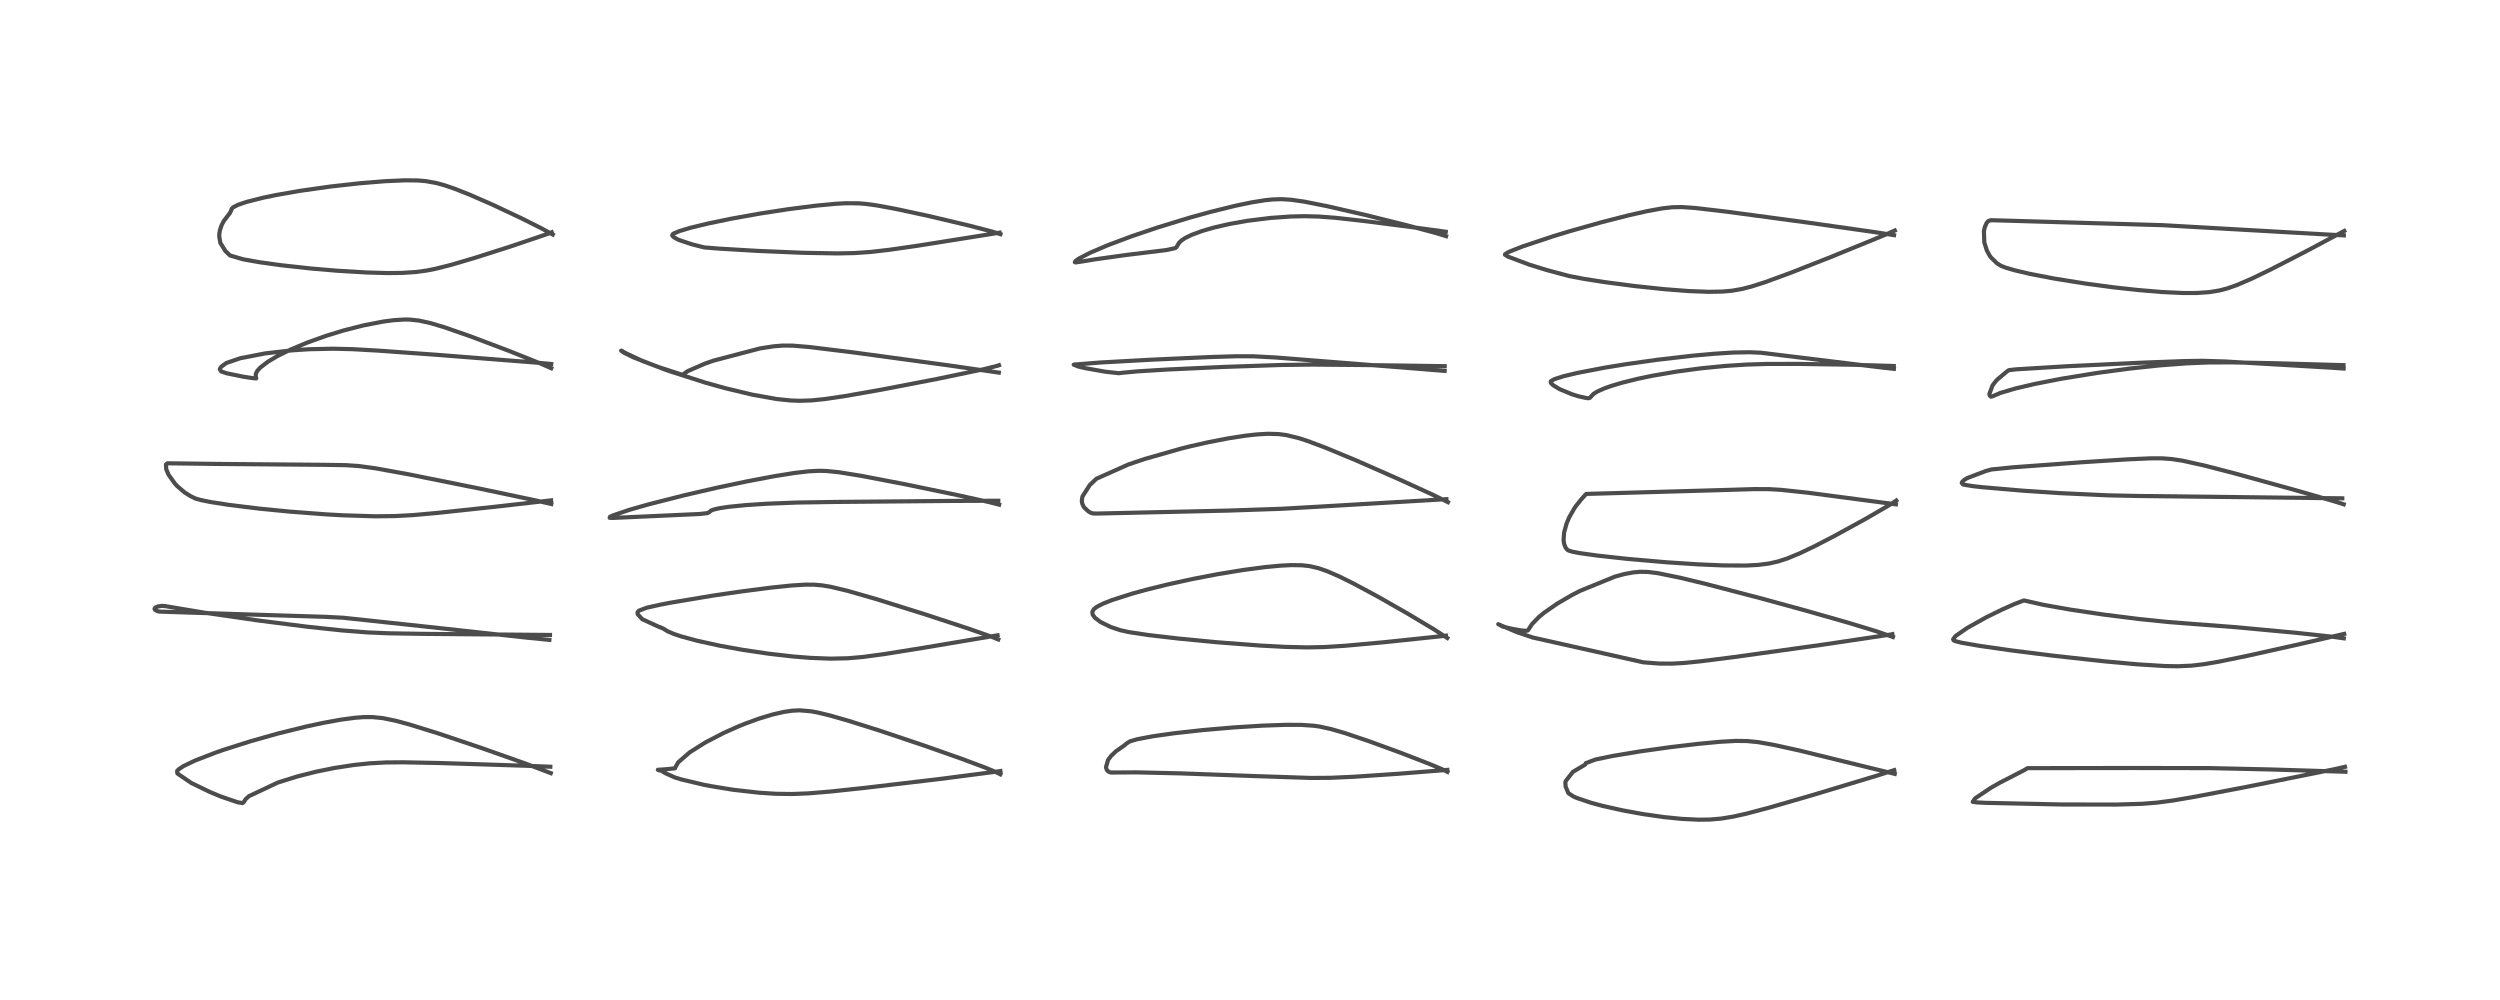 <?xml version="1.0" encoding="utf-8" standalone="no"?>
<!DOCTYPE svg PUBLIC "-//W3C//DTD SVG 1.1//EN"
  "http://www.w3.org/Graphics/SVG/1.1/DTD/svg11.dtd">
<!-- Created with matplotlib (https://matplotlib.org/) -->
<svg height="288pt" version="1.1" viewBox="0 0 720 288" width="720pt" xmlns="http://www.w3.org/2000/svg" xmlns:xlink="http://www.w3.org/1999/xlink">
 <defs>
  <style type="text/css">
*{stroke-linecap:butt;stroke-linejoin:round;}
  </style>
 </defs>
 <g id="figure_1">
  <g id="patch_1">
   <path d="M 0 288 
L 720 288 
L 720 0 
L 0 0 
z
" style="fill:#ffffff;"/>
  </g>
  <g id="axes_1">
   <g id="line2d_1">
    <path clip-path="url(#pe824190ea7)" d="M 158.628 222.666 
L 151.428 219.939 
L 138.865 215.487 
L 126.137 211.201 
L 117.656 208.574 
L 114.041 207.6 
L 110.304 206.827 
L 107.263 206.52 
L 104.831 206.523 
L 102.229 206.717 
L 98.081 207.275 
L 93.007 208.201 
L 88.346 209.203 
L 80.104 211.239 
L 72.196 213.466 
L 64.494 215.914 
L 62.095 216.748 
L 56.131 219.058 
L 52.783 220.67 
L 51.4 221.605 
L 51.017 222.059 
L 51.062 222.695 
L 51.131 222.794 
L 55.084 225.491 
L 60.436 228.089 
L 63.595 229.399 
L 68.452 231.056 
L 69.821 231.28 
L 70.168 231.05 
L 70.746 230.155 
L 71.69 229.299 
L 80.012 225.372 
L 85.547 223.639 
L 91.114 222.233 
L 96.302 221.179 
L 101.969 220.306 
L 106.512 219.834 
L 111.171 219.584 
L 116.007 219.542 
L 126.597 219.751 
L 151.323 220.534 
L 158.489 220.817 
L 158.489 220.817 
" style="fill:none;stroke:#000000;stroke-linecap:square;stroke-opacity:0.7;stroke-width:1.2;"/>
   </g>
   <g id="line2d_2">
    <path clip-path="url(#pe824190ea7)" d="M 158.215 184.288 
L 151.836 183.656 
L 122.647 180.463 
L 98.852 177.911 
L 93.691 177.648 
L 76.526 177.121 
L 45.985 176.145 
L 45.352 176.015 
L 44.647 175.634 
L 44.509 175.35 
L 44.723 174.992 
L 45.447 174.669 
L 46.529 174.495 
L 47.5 174.55 
L 58.704 176.422 
L 74.514 178.718 
L 88.372 180.482 
L 98.453 181.559 
L 105.89 182.137 
L 112.029 182.391 
L 122.042 182.554 
L 158.396 182.868 
L 158.396 182.868 
" style="fill:none;stroke:#000000;stroke-linecap:square;stroke-opacity:0.7;stroke-width:1.2;"/>
   </g>
   <g id="line2d_3">
    <path clip-path="url(#pe824190ea7)" d="M 158.763 145.156 
L 154.123 144.092 
L 138.243 140.74 
L 117.719 136.611 
L 108.152 134.874 
L 103.351 134.22 
L 99.634 133.969 
L 93.118 133.867 
L 63.016 133.619 
L 48.223 133.427 
L 47.788 133.786 
L 47.88 135.156 
L 48.558 136.744 
L 50.413 139.329 
L 51.051 140.008 
L 53.2 141.841 
L 54.804 142.844 
L 56.261 143.562 
L 57.902 144.03 
L 60.708 144.594 
L 65.957 145.41 
L 74.631 146.477 
L 83.35 147.336 
L 93.844 148.133 
L 98.736 148.406 
L 107.934 148.69 
L 113.749 148.628 
L 118.928 148.348 
L 125.942 147.723 
L 143.091 145.884 
L 158.708 144.107 
L 158.708 144.107 
" style="fill:none;stroke:#000000;stroke-linecap:square;stroke-opacity:0.7;stroke-width:1.2;"/>
   </g>
   <g id="line2d_4">
    <path clip-path="url(#pe824190ea7)" d="M 158.759 106.045 
L 155.573 104.653 
L 146.867 101.165 
L 135.392 96.825 
L 127.922 94.23 
L 123.934 93.041 
L 120.745 92.336 
L 118.122 92.047 
L 116.598 92.017 
L 113.392 92.212 
L 110.28 92.625 
L 104.719 93.707 
L 99.069 95.144 
L 94.048 96.676 
L 88.486 98.662 
L 83.627 100.701 
L 79.942 102.523 
L 77.177 104.16 
L 74.954 105.865 
L 74.121 106.785 
L 73.675 107.641 
L 73.658 108.342 
L 73.787 108.985 
L 72.857 108.913 
L 70.141 108.503 
L 65.277 107.508 
L 63.737 106.987 
L 63.3 106.363 
L 63.348 106.225 
L 63.674 105.65 
L 65.194 104.541 
L 69.188 103.176 
L 76.369 101.781 
L 84.196 100.892 
L 89.013 100.579 
L 95.882 100.428 
L 101.436 100.56 
L 108.723 100.967 
L 125.417 102.157 
L 154.414 104.432 
L 158.748 104.829 
L 158.748 104.829 
" style="fill:none;stroke:#000000;stroke-linecap:square;stroke-opacity:0.7;stroke-width:1.2;"/>
   </g>
   <g id="line2d_5">
    <path clip-path="url(#pe824190ea7)" d="M 159.195 67.548 
L 155.833 65.7 
L 150.199 62.874 
L 141.821 58.93 
L 135.376 56.11 
L 130.845 54.321 
L 127.855 53.308 
L 125.621 52.701 
L 122.581 52.16 
L 120.237 51.969 
L 116.648 51.93 
L 110.82 52.189 
L 103.634 52.776 
L 95.17 53.72 
L 86.485 54.951 
L 79.382 56.193 
L 75.808 56.934 
L 70.995 58.15 
L 68.567 58.98 
L 67.23 59.658 
L 66.774 60.064 
L 66.527 60.704 
L 66.24 61.316 
L 64.445 63.66 
L 63.824 64.846 
L 63.329 66.343 
L 63.187 67.17 
L 63.143 68.111 
L 63.463 69.965 
L 64.942 72.321 
L 66.262 73.583 
L 69.993 74.674 
L 74.632 75.504 
L 80.795 76.365 
L 89.49 77.322 
L 97.166 77.976 
L 105.61 78.477 
L 111.651 78.642 
L 115.749 78.599 
L 119.646 78.351 
L 122.759 77.935 
L 125.273 77.445 
L 129.833 76.302 
L 136.721 74.273 
L 146.902 71.025 
L 157.87 67.307 
L 158.899 66.888 
L 158.899 66.888 
" style="fill:none;stroke:#000000;stroke-linecap:square;stroke-opacity:0.7;stroke-width:1.2;"/>
   </g>
   <g id="line2d_6">
    <path clip-path="url(#pe824190ea7)" d="M 288.1 223.004 
L 286.657 222.275 
L 283.57 221.003 
L 276.952 218.532 
L 266.082 214.699 
L 253.234 210.386 
L 244.569 207.649 
L 239.015 206.054 
L 235.472 205.198 
L 233.604 204.853 
L 230.321 204.573 
L 228.096 204.683 
L 225.656 205.047 
L 222.489 205.781 
L 218.675 206.935 
L 214.646 208.397 
L 212.641 209.207 
L 208.377 211.11 
L 203.191 213.799 
L 198.61 216.689 
L 195.327 219.549 
L 194.463 221.062 
L 194.409 221.272 
L 191.65 221.558 
L 189.467 221.694 
L 189.531 221.762 
L 189.907 221.867 
L 190.488 221.981 
L 191.597 222.666 
L 194.377 223.913 
L 196.203 224.474 
L 202.669 226.009 
L 204.56 226.377 
L 211.138 227.451 
L 218.68 228.306 
L 223.457 228.609 
L 228.139 228.674 
L 232.857 228.485 
L 239.149 227.962 
L 249.184 226.891 
L 270.806 224.328 
L 287.609 222.152 
L 288.118 222.062 
L 288.118 222.062 
" style="fill:none;stroke:#000000;stroke-linecap:square;stroke-opacity:0.7;stroke-width:1.2;"/>
   </g>
   <g id="line2d_7">
    <path clip-path="url(#pe824190ea7)" d="M 287.504 184.163 
L 285.073 183.196 
L 278.799 181.004 
L 266.39 176.92 
L 252.461 172.563 
L 244.206 170.188 
L 239.209 168.993 
L 236.816 168.594 
L 234.447 168.387 
L 231.879 168.376 
L 227.864 168.628 
L 222.017 169.238 
L 213.07 170.396 
L 205.283 171.539 
L 193.163 173.568 
L 190.305 174.117 
L 186.273 175.011 
L 183.947 175.896 
L 183.618 176.358 
L 183.648 176.886 
L 184.952 178.323 
L 189.488 180.412 
L 190.946 180.99 
L 192.287 181.816 
L 194.182 182.621 
L 196.217 183.296 
L 200.939 184.571 
L 207.434 185.988 
L 213.94 187.164 
L 221.545 188.288 
L 228.523 189.078 
L 233.406 189.468 
L 239.207 189.692 
L 244.117 189.583 
L 248.404 189.218 
L 254.504 188.403 
L 265.718 186.603 
L 287.293 182.972 
L 287.293 182.972 
" style="fill:none;stroke:#000000;stroke-linecap:square;stroke-opacity:0.7;stroke-width:1.2;"/>
   </g>
   <g id="line2d_8">
    <path clip-path="url(#pe824190ea7)" d="M 287.742 145.345 
L 284.85 144.6 
L 276.098 142.662 
L 260.674 139.467 
L 248.044 137.042 
L 241.526 135.995 
L 237.913 135.638 
L 235.894 135.588 
L 232.771 135.748 
L 228.694 136.231 
L 223.069 137.133 
L 214.986 138.664 
L 206.37 140.488 
L 197.235 142.598 
L 186.819 145.248 
L 181.371 146.797 
L 176.526 148.432 
L 175.677 148.837 
L 175.589 149.128 
L 176.515 149.164 
L 201.52 148.029 
L 203.716 147.777 
L 204.204 147.549 
L 204.769 147.061 
L 205.451 146.781 
L 207.203 146.364 
L 209.97 145.948 
L 214.784 145.47 
L 220.62 145.085 
L 229.487 144.733 
L 240.757 144.558 
L 273.972 144.269 
L 287.505 144.212 
L 287.505 144.212 
" style="fill:none;stroke:#000000;stroke-linecap:square;stroke-opacity:0.7;stroke-width:1.2;"/>
   </g>
   <g id="line2d_9">
    <path clip-path="url(#pe824190ea7)" d="M 287.652 107.313 
L 273.403 105.256 
L 246.099 101.537 
L 233.074 99.94 
L 228.33 99.545 
L 225.428 99.527 
L 222.892 99.729 
L 219.213 100.292 
L 218.777 100.374 
L 205.474 103.866 
L 203.089 104.697 
L 198.019 106.904 
L 196.701 107.854 
L 196.327 107.875 
L 189.681 105.725 
L 182.511 102.954 
L 179.642 101.544 
L 178.891 100.986 
L 178.983 100.982 
L 180.076 101.645 
L 184.97 103.943 
L 192.291 106.72 
L 203.177 110.212 
L 208.919 111.81 
L 216.606 113.652 
L 223.666 114.916 
L 227.625 115.33 
L 230.342 115.431 
L 233.705 115.318 
L 237.443 114.944 
L 243.196 114.098 
L 253.78 112.237 
L 269.899 109.132 
L 283.387 106.319 
L 287.405 105.306 
L 287.708 105.188 
L 287.708 105.188 
" style="fill:none;stroke:#000000;stroke-linecap:square;stroke-opacity:0.7;stroke-width:1.2;"/>
   </g>
   <g id="line2d_10">
    <path clip-path="url(#pe824190ea7)" d="M 288.133 67.437 
L 285.674 66.676 
L 279.111 64.971 
L 267.53 62.224 
L 257.929 60.153 
L 252.405 59.14 
L 249.289 58.719 
L 247.205 58.553 
L 243.544 58.532 
L 240.499 58.705 
L 234.944 59.235 
L 226.993 60.25 
L 218.909 61.498 
L 210.635 62.98 
L 203.77 64.403 
L 198.892 65.589 
L 195.705 66.541 
L 194.006 67.26 
L 193.707 67.475 
L 193.597 67.819 
L 194.022 68.301 
L 195.081 68.9 
L 195.716 69.177 
L 199.3 70.369 
L 202.824 71.256 
L 207.102 71.604 
L 218.292 72.262 
L 231.282 72.807 
L 241.242 72.984 
L 246.214 72.876 
L 250.801 72.556 
L 256.245 71.927 
L 264.331 70.759 
L 283.943 67.639 
L 287.883 66.998 
L 287.883 66.998 
" style="fill:none;stroke:#000000;stroke-linecap:square;stroke-opacity:0.7;stroke-width:1.2;"/>
   </g>
   <g id="line2d_11">
    <path clip-path="url(#pe824190ea7)" d="M 416.858 222.299 
L 415.369 221.567 
L 411.805 220.066 
L 403.63 216.888 
L 394.058 213.391 
L 387.365 211.141 
L 383.341 209.971 
L 380.087 209.257 
L 378.366 209.01 
L 374.785 208.766 
L 370.349 208.75 
L 363.623 208.982 
L 355.277 209.499 
L 346.318 210.27 
L 338.041 211.191 
L 331.942 212.058 
L 327.454 212.914 
L 325.394 213.525 
L 324.545 214.057 
L 323.843 214.657 
L 321.408 216.355 
L 319.995 217.697 
L 319.109 218.891 
L 318.517 220.969 
L 318.735 221.68 
L 318.922 221.946 
L 319.424 222.334 
L 319.982 222.484 
L 327.3 222.44 
L 339.978 222.732 
L 361.395 223.51 
L 377.509 224.048 
L 383.127 224.011 
L 389.967 223.703 
L 402.421 222.867 
L 416.833 221.727 
L 416.833 221.727 
" style="fill:none;stroke:#000000;stroke-linecap:square;stroke-opacity:0.7;stroke-width:1.2;"/>
   </g>
   <g id="line2d_12">
    <path clip-path="url(#pe824190ea7)" d="M 416.819 183.737 
L 412.891 181.197 
L 405.147 176.562 
L 396.659 171.732 
L 389.84 168.068 
L 385.647 165.991 
L 382.163 164.478 
L 379.712 163.632 
L 377.065 163.03 
L 374.932 162.798 
L 371.939 162.75 
L 368.932 162.896 
L 364.4 163.318 
L 358.012 164.159 
L 350.718 165.356 
L 343.56 166.731 
L 336.375 168.303 
L 330.067 169.863 
L 326.093 170.958 
L 320.309 172.803 
L 317.747 173.81 
L 315.867 174.772 
L 315.043 175.431 
L 314.686 176.008 
L 314.597 176.322 
L 314.687 177.006 
L 315.31 177.884 
L 316.966 179.147 
L 319.919 180.587 
L 322.583 181.477 
L 325.112 182.041 
L 330.785 182.9 
L 339.417 183.9 
L 350.535 184.973 
L 362.86 185.915 
L 370.133 186.302 
L 376.428 186.45 
L 381.426 186.353 
L 387.296 185.987 
L 398.57 184.963 
L 415.856 183.151 
L 416.441 183.063 
L 416.441 183.063 
" style="fill:none;stroke:#000000;stroke-linecap:square;stroke-opacity:0.7;stroke-width:1.2;"/>
   </g>
   <g id="line2d_13">
    <path clip-path="url(#pe824190ea7)" d="M 417.001 144.622 
L 412.873 142.6 
L 402.916 138.032 
L 390.642 132.631 
L 381.583 128.872 
L 376.416 126.942 
L 374.123 126.2 
L 370.517 125.315 
L 368.249 125.014 
L 365.14 124.927 
L 361.991 125.111 
L 358.662 125.483 
L 353.693 126.254 
L 347.873 127.387 
L 342.91 128.51 
L 340.284 129.159 
L 329.652 132.19 
L 324.881 133.807 
L 315.773 137.877 
L 313.862 139.675 
L 311.745 142.997 
L 311.555 144.228 
L 311.702 145.071 
L 312.038 145.821 
L 312.294 146.201 
L 313.473 147.291 
L 314.195 147.704 
L 314.795 147.876 
L 316.139 147.898 
L 353.505 147.055 
L 368.925 146.538 
L 380.41 145.885 
L 416.573 143.759 
L 416.573 143.759 
" style="fill:none;stroke:#000000;stroke-linecap:square;stroke-opacity:0.7;stroke-width:1.2;"/>
   </g>
   <g id="line2d_14">
    <path clip-path="url(#pe824190ea7)" d="M 416.061 106.82 
L 405.276 105.951 
L 367.345 102.951 
L 360.946 102.612 
L 355.922 102.601 
L 348.307 102.836 
L 331.663 103.588 
L 317.093 104.386 
L 309.263 105.001 
L 309.229 105.029 
L 310.569 105.562 
L 312.628 106.047 
L 318.325 107.052 
L 322.215 107.484 
L 323.272 107.352 
L 327.673 106.943 
L 336.236 106.419 
L 352.299 105.678 
L 368.995 105.113 
L 377.997 105 
L 392.945 105.132 
L 416.074 105.458 
L 416.074 105.458 
" style="fill:none;stroke:#000000;stroke-linecap:square;stroke-opacity:0.7;stroke-width:1.2;"/>
   </g>
   <g id="line2d_15">
    <path clip-path="url(#pe824190ea7)" d="M 416.479 68.021 
L 413.611 67.135 
L 405.213 64.888 
L 393.373 61.944 
L 382.278 59.392 
L 375.638 58.073 
L 371.862 57.531 
L 369.06 57.358 
L 366.545 57.436 
L 364.294 57.669 
L 360.483 58.282 
L 355.92 59.228 
L 348.625 61.024 
L 342.52 62.716 
L 333.392 65.512 
L 325.842 68.071 
L 318.951 70.659 
L 313.937 72.802 
L 310.755 74.455 
L 309.774 75.154 
L 309.548 75.502 
L 309.781 75.581 
L 311.405 75.345 
L 315.559 74.663 
L 324.175 73.456 
L 335.887 72.021 
L 338.444 71.465 
L 338.817 71.183 
L 339.619 69.861 
L 340.408 69.152 
L 341.369 68.531 
L 343.236 67.619 
L 346.201 66.522 
L 349.716 65.506 
L 354.076 64.508 
L 359.323 63.581 
L 365.791 62.776 
L 371.579 62.359 
L 375.735 62.261 
L 379.818 62.365 
L 384.622 62.728 
L 392.813 63.641 
L 407.931 65.59 
L 416.38 66.745 
L 416.38 66.745 
" style="fill:none;stroke:#000000;stroke-linecap:square;stroke-opacity:0.7;stroke-width:1.2;"/>
   </g>
   <g id="line2d_16">
    <path clip-path="url(#pe824190ea7)" d="M 545.689 222.877 
L 541.549 221.873 
L 518.098 216.123 
L 510.738 214.501 
L 506.337 213.733 
L 503.169 213.419 
L 499.926 213.379 
L 495.376 213.634 
L 489.208 214.217 
L 481.077 215.179 
L 472.406 216.391 
L 464.253 217.748 
L 459.468 218.752 
L 456.721 219.785 
L 456.522 220.213 
L 453.002 222.292 
L 450.942 224.921 
L 450.821 225.385 
L 450.908 226.563 
L 451.681 228.417 
L 453.172 229.399 
L 454.123 229.818 
L 458.313 231.227 
L 461.673 232.126 
L 467.372 233.399 
L 473.107 234.445 
L 479.282 235.328 
L 484.266 235.832 
L 489.209 236.076 
L 492.438 236.03 
L 495.746 235.746 
L 499.148 235.19 
L 503.033 234.319 
L 509.772 232.53 
L 521.498 229.137 
L 540.691 223.349 
L 545.534 221.803 
L 545.534 221.803 
" style="fill:none;stroke:#000000;stroke-linecap:square;stroke-opacity:0.7;stroke-width:1.2;"/>
   </g>
   <g id="line2d_17">
    <path clip-path="url(#pe824190ea7)" d="M 545.163 183.458 
L 540.456 181.824 
L 532.481 179.397 
L 520.614 176.007 
L 506.994 172.275 
L 490.844 168.066 
L 483.924 166.396 
L 477.39 165.063 
L 474.548 164.718 
L 472.345 164.678 
L 470.326 164.857 
L 467.863 165.317 
L 465.128 166.059 
L 455.066 170.16 
L 452.7 171.385 
L 448.516 173.824 
L 444.741 176.441 
L 443.187 177.717 
L 441.22 179.745 
L 440.031 181.559 
L 439.579 181.677 
L 438.117 181.565 
L 435.469 181.098 
L 432.841 180.473 
L 431.495 179.76 
L 432.54 180.221 
L 436.666 181.981 
L 441.383 183.595 
L 473.303 190.752 
L 477.845 191.103 
L 481.553 191.125 
L 485.098 190.924 
L 489.871 190.444 
L 499.26 189.252 
L 525.084 185.642 
L 544.439 182.755 
L 545.003 182.636 
L 545.003 182.636 
" style="fill:none;stroke:#000000;stroke-linecap:square;stroke-opacity:0.7;stroke-width:1.2;"/>
   </g>
   <g id="line2d_18">
    <path clip-path="url(#pe824190ea7)" d="M 546.028 145.248 
L 520.726 141.91 
L 513.009 141.083 
L 509.509 140.877 
L 505.238 140.861 
L 494.211 141.192 
L 473.41 141.781 
L 456.823 142.248 
L 455.468 143.727 
L 453.792 145.831 
L 453.432 146.359 
L 451.943 148.965 
L 451.184 150.745 
L 450.467 153.328 
L 450.311 155.508 
L 450.462 156.595 
L 450.838 157.619 
L 451.329 158.281 
L 451.844 158.589 
L 452.855 158.892 
L 455.038 159.308 
L 459.955 159.996 
L 468.532 160.94 
L 479.857 161.928 
L 489.047 162.534 
L 496.283 162.841 
L 502.809 162.877 
L 506.375 162.691 
L 509.533 162.282 
L 512.042 161.713 
L 514.699 160.855 
L 518.489 159.284 
L 522.712 157.259 
L 528.337 154.343 
L 537.39 149.376 
L 544.637 145.168 
L 546.13 144.155 
L 546.13 144.155 
" style="fill:none;stroke:#000000;stroke-linecap:square;stroke-opacity:0.7;stroke-width:1.2;"/>
   </g>
   <g id="line2d_19">
    <path clip-path="url(#pe824190ea7)" d="M 545.44 106.227 
L 541.062 105.737 
L 507.18 101.591 
L 503.896 101.447 
L 499.109 101.534 
L 493.614 101.883 
L 487.598 102.425 
L 477.44 103.596 
L 468.264 104.89 
L 462.058 105.904 
L 454.28 107.402 
L 450.394 108.329 
L 447.676 109.191 
L 446.681 109.745 
L 446.638 109.792 
L 446.621 110.225 
L 446.687 110.329 
L 447.319 110.96 
L 449.155 112.064 
L 452.684 113.529 
L 454.659 114.149 
L 457.01 114.662 
L 457.573 114.68 
L 457.908 114.559 
L 458.948 113.434 
L 460.012 112.775 
L 461.921 111.911 
L 463.786 111.233 
L 467.107 110.229 
L 471.743 109.08 
L 475.737 108.245 
L 482.812 107.024 
L 490.009 106.062 
L 496.859 105.39 
L 503.091 104.992 
L 509.028 104.81 
L 518.122 104.806 
L 532.92 105.033 
L 545.414 105.408 
L 545.414 105.408 
" style="fill:none;stroke:#000000;stroke-linecap:square;stroke-opacity:0.7;stroke-width:1.2;"/>
   </g>
   <g id="line2d_20">
    <path clip-path="url(#pe824190ea7)" d="M 545.485 67.723 
L 540.084 66.875 
L 520.806 64.128 
L 497.464 60.983 
L 488.26 59.904 
L 484.305 59.632 
L 481.648 59.683 
L 478.807 60.001 
L 474.501 60.781 
L 469.011 62.017 
L 461.371 63.967 
L 452.121 66.579 
L 447.295 68.045 
L 438.628 70.93 
L 434.911 72.39 
L 434.156 72.749 
L 433.459 73.217 
L 433.433 73.369 
L 434.193 73.872 
L 440.53 76.248 
L 445.413 77.76 
L 451.965 79.512 
L 456.097 80.3 
L 462.016 81.231 
L 470.647 82.365 
L 479.299 83.282 
L 486.167 83.816 
L 492.009 84.047 
L 496.005 83.977 
L 498.861 83.718 
L 501.626 83.235 
L 504.498 82.498 
L 508.464 81.224 
L 515.649 78.587 
L 527.349 73.99 
L 542.875 67.643 
L 545.706 66.39 
L 545.706 66.39 
" style="fill:none;stroke:#000000;stroke-linecap:square;stroke-opacity:0.7;stroke-width:1.2;"/>
   </g>
   <g id="line2d_21">
    <path clip-path="url(#pe824190ea7)" d="M 675.491 222.265 
L 653.897 221.603 
L 636.331 221.216 
L 614.135 221.187 
L 583.942 221.226 
L 582.799 221.896 
L 575.952 225.416 
L 573.34 226.906 
L 568.996 229.813 
L 568.79 229.987 
L 568.153 230.925 
L 569.341 231.094 
L 571.83 231.218 
L 593.788 231.691 
L 609.624 231.713 
L 616.898 231.496 
L 621.242 231.153 
L 625.935 230.525 
L 631.972 229.491 
L 647.555 226.512 
L 672.005 221.593 
L 675.356 220.846 
L 675.356 220.846 
" style="fill:none;stroke:#000000;stroke-linecap:square;stroke-opacity:0.7;stroke-width:1.2;"/>
   </g>
   <g id="line2d_22">
    <path clip-path="url(#pe824190ea7)" d="M 675.022 183.836 
L 671.727 183.375 
L 661.434 182.264 
L 644.004 180.638 
L 632.128 179.735 
L 624.217 179.12 
L 615.806 178.25 
L 605.744 176.98 
L 596.39 175.589 
L 588.571 174.205 
L 584.455 173.274 
L 582.882 172.923 
L 580.278 173.917 
L 576.658 175.52 
L 572.003 177.804 
L 566.552 180.852 
L 563.39 183.04 
L 563.042 183.352 
L 562.504 184.114 
L 562.663 184.432 
L 563.058 184.631 
L 564.858 185.093 
L 569.975 185.983 
L 579.336 187.328 
L 591.548 188.868 
L 605.965 190.452 
L 615.493 191.319 
L 623.513 191.82 
L 627.215 191.883 
L 631.104 191.715 
L 634.768 191.286 
L 638.976 190.569 
L 647.104 188.904 
L 661.137 185.779 
L 675.127 182.561 
L 675.127 182.561 
" style="fill:none;stroke:#000000;stroke-linecap:square;stroke-opacity:0.7;stroke-width:1.2;"/>
   </g>
   <g id="line2d_23">
    <path clip-path="url(#pe824190ea7)" d="M 674.984 145.237 
L 671.758 144.235 
L 660.579 141.02 
L 643.536 136.318 
L 635.21 134.161 
L 628.621 132.689 
L 625.412 132.199 
L 622.587 131.999 
L 619.535 131.995 
L 612.807 132.289 
L 599.502 133.13 
L 579.674 134.59 
L 573.511 135.205 
L 572.721 135.433 
L 571.952 135.641 
L 566.533 137.697 
L 565.715 138.205 
L 565.062 138.844 
L 564.984 139.063 
L 565.283 139.476 
L 565.644 139.597 
L 568.066 139.994 
L 570.726 140.298 
L 582.466 141.309 
L 593.196 142.015 
L 606.917 142.651 
L 615.945 142.843 
L 674.581 143.516 
L 674.581 143.516 
" style="fill:none;stroke:#000000;stroke-linecap:square;stroke-opacity:0.7;stroke-width:1.2;"/>
   </g>
   <g id="line2d_24">
    <path clip-path="url(#pe824190ea7)" d="M 674.959 106.141 
L 671.324 105.892 
L 640.963 104.114 
L 634.443 103.911 
L 629.015 103.992 
L 616.914 104.448 
L 595.271 105.48 
L 580.624 106.366 
L 578.576 106.599 
L 578.08 106.914 
L 575.306 109.234 
L 574.746 109.838 
L 573.849 111.004 
L 572.937 113.457 
L 573.042 113.931 
L 573.409 114.246 
L 573.829 114.133 
L 576.089 113.177 
L 580.319 111.914 
L 586.026 110.573 
L 593.69 109.074 
L 604.125 107.379 
L 613.629 106.116 
L 621.977 105.234 
L 629.715 104.646 
L 635.988 104.39 
L 642.661 104.365 
L 654.838 104.604 
L 674.937 105.167 
L 674.937 105.167 
" style="fill:none;stroke:#000000;stroke-linecap:square;stroke-opacity:0.7;stroke-width:1.2;"/>
   </g>
   <g id="line2d_25">
    <path clip-path="url(#pe824190ea7)" d="M 675.035 67.79 
L 670.47 67.554 
L 622.824 64.849 
L 578.885 63.574 
L 573.339 63.42 
L 572.631 63.671 
L 572.226 64.118 
L 572.117 64.286 
L 571.63 65.386 
L 571.367 66.567 
L 571.482 69.823 
L 572.214 72.141 
L 573.029 73.624 
L 573.421 74.167 
L 575.158 75.858 
L 576.249 76.533 
L 577.55 77.055 
L 580.22 77.845 
L 584.456 78.84 
L 591.543 80.213 
L 600.486 81.651 
L 608.619 82.741 
L 615.483 83.501 
L 622.61 84.1 
L 628.583 84.382 
L 632.705 84.378 
L 636.232 84.138 
L 639.182 83.658 
L 641.524 83.042 
L 644.225 82.094 
L 648.525 80.241 
L 653.881 77.652 
L 663.572 72.676 
L 675.148 66.516 
L 675.148 66.516 
" style="fill:none;stroke:#000000;stroke-linecap:square;stroke-opacity:0.7;stroke-width:1.2;"/>
   </g>
  </g>
 </g>
 <defs>
  <clipPath id="pe824190ea7">
   <rect height="262.08" width="694.08" x="12.96" y="12.96"/>
  </clipPath>
 </defs>
</svg>
